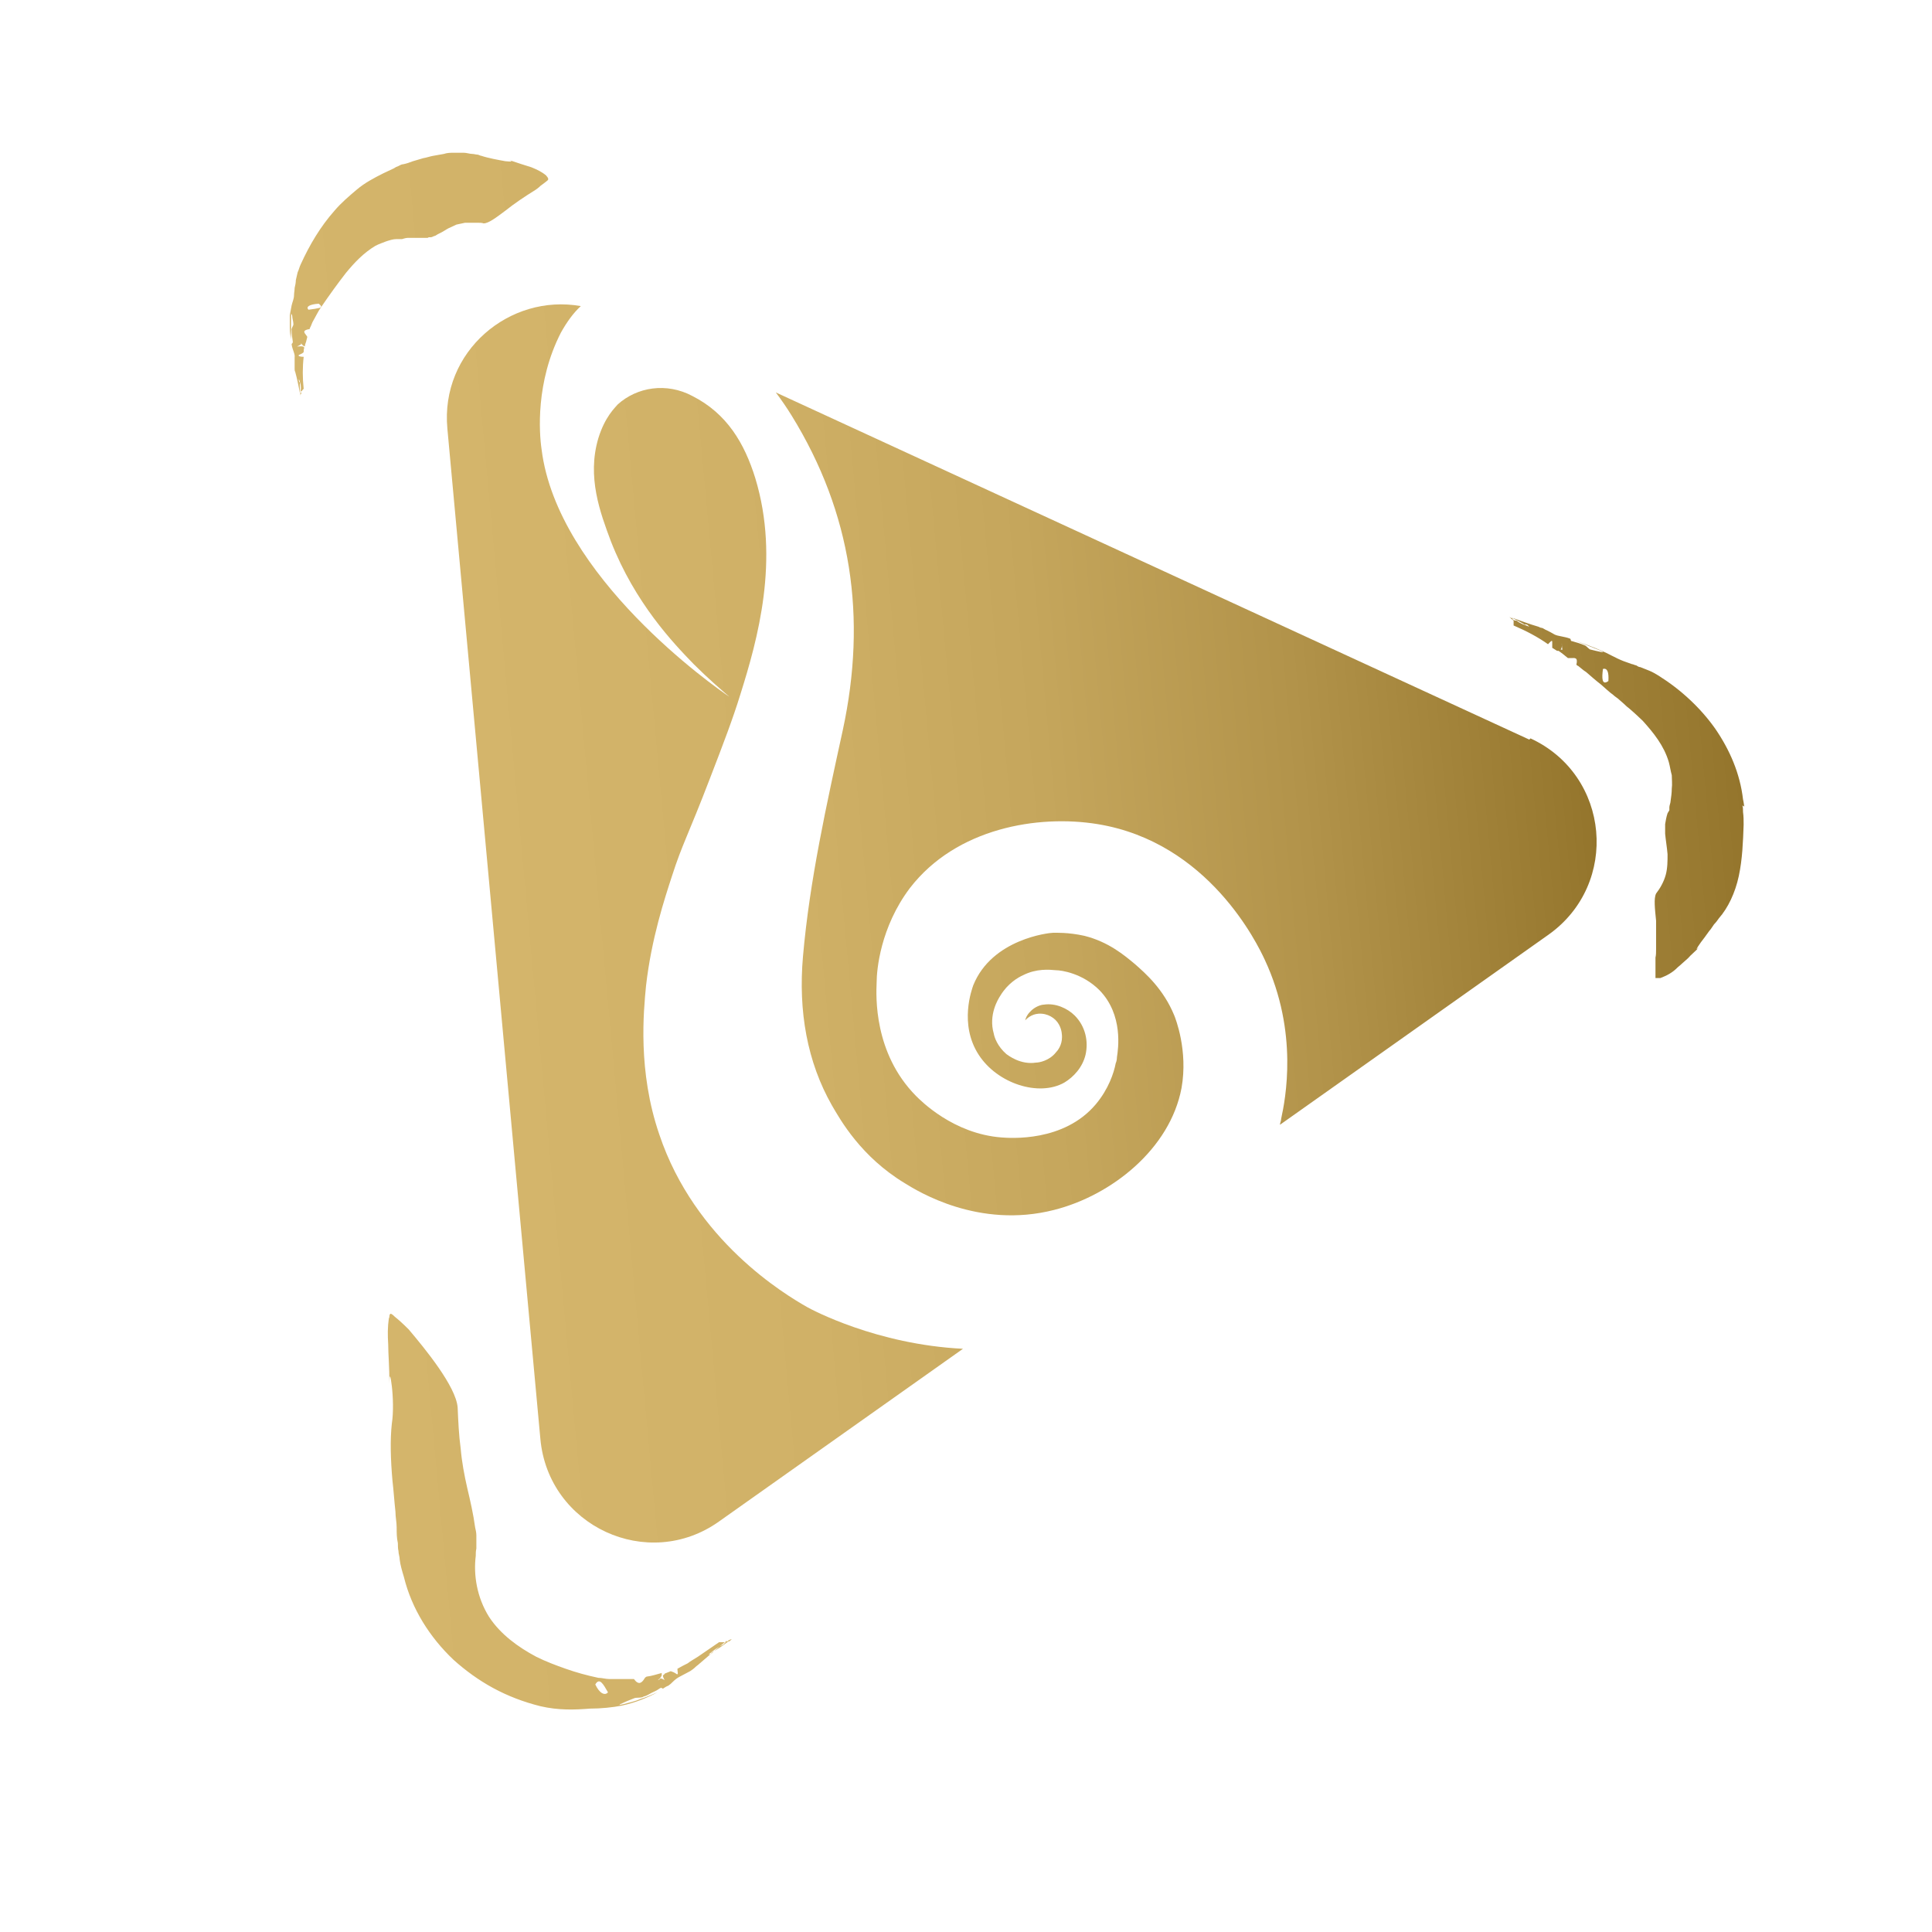 <?xml version="1.0" encoding="UTF-8"?>
<svg id="OBJECT" xmlns="http://www.w3.org/2000/svg" xmlns:xlink="http://www.w3.org/1999/xlink" viewBox="0 0 32 32">
  <defs>
    <style>
      .cls-1 {
        fill: url(#linear-gradient-2);
      }

      .cls-2 {
        fill: url(#linear-gradient-4);
      }

      .cls-3 {
        fill: url(#linear-gradient-3);
      }

      .cls-4 {
        fill: url(#linear-gradient);
      }
    </style>
    <linearGradient id="linear-gradient" x1="5.63" y1="3.57" x2="28.96" y2="3.57" gradientTransform="translate(-1.27 1.64) rotate(-5.25)" gradientUnits="userSpaceOnUse">
      <stop offset="0" stop-color="#d4b56b"/>
      <stop offset=".26" stop-color="#d0b167"/>
      <stop offset=".51" stop-color="#c5a65c"/>
      <stop offset=".74" stop-color="#b2934a"/>
      <stop offset=".97" stop-color="#987930"/>
      <stop offset="1" stop-color="#94752c"/>
    </linearGradient>
    <linearGradient id="linear-gradient-2" x1="5.63" y1="14.04" x2="28.96" y2="14.04" xlink:href="#linear-gradient"/>
    <linearGradient id="linear-gradient-3" x1="5.63" y1="24.16" x2="28.96" y2="24.16" xlink:href="#linear-gradient"/>
    <linearGradient id="linear-gradient-4" x1="8.14" y1="14.62" x2="26.46" y2="14.62" xlink:href="#linear-gradient"/>
  </defs>
  <path class="cls-4" d="M4.82,5.43c0-.06,0-.13,0-.2,0-.05.01-.03.02,0,0,.04.02.1.02.14,0,.03-.04.07-.03.1,0,.06.01.12.02.19,0,.03-.02.03-.02.04.01.09.06.16.05.22,0,.04,0,.08,0,.12,0,.02,0,.05,0,.07,0,.02,0,.03.01.05.03.11.06.25.08.37h0c0-.07-.01-.15,0-.22,0,.03-.01.03-.02,0v-.03c.03.06.04.13.03.19,0,0,0,.03.01.04,0,.02-.01.02-.02.03,0,.01,0,.03,0,.04,0-.02,0-.05.01-.08,0,0,0,0,0-.01,0,0,0,0,.01-.01,0,0,.02-.01.02-.02.01-.01.02-.02.02-.02-.02-.18-.02-.36,0-.53-.05,0-.1-.01-.08-.03.04-.02.07-.03.08-.05,0-.02,0-.05.01-.07,0,0-.01-.02-.02-.02,0,0,0,0,0,0-.03-.01-.07,0-.1,0,0,0,0,0,0,0h0s0,.02,0,.02c0,0,0,0,0-.01h0s0-.01,0-.01c0,0,0,0,0,0h0s.06-.03.07-.04c0,0-.01-.02-.02-.03,0,0,.01.02.02.02,0,0,0,0,0,0,.01.01.02.03.04.04,0,0,.01,0,.02.01,0-.03.01-.05.02-.08l.02-.08s-.01-.02-.02-.03c-.03-.04-.07-.08.06-.1,0,0,0-.02.01-.03,0,0-.02,0-.03,0,0,0,.02,0,.03,0,.02-.04.03-.08.05-.11.02-.04.04-.07.06-.11.02-.04.04-.07.06-.1.15-.22.28-.4.42-.58.14-.17.29-.33.49-.45.06-.03.12-.05.17-.07.06-.02.12-.04.18-.04h.09s.06-.02.09-.02c.06,0,.12,0,.17,0,.06,0,.11,0,.15,0,.01,0,.02,0,.03-.01.01,0,.02,0,.03,0,.02,0,.04-.01.06-.02.02,0,.04-.02.06-.03.02-.01.04-.02.06-.03.04-.02.08-.05.12-.07.04-.02.09-.04.13-.06.05-.01.09-.02.14-.03.05,0,.1,0,.15,0,.02,0,.05,0,.08,0,.03,0,.05,0,.08.01.08,0,.2-.09.36-.21.15-.12.33-.24.46-.32.05-.03.09-.06.12-.09.03-.02.05-.04.08-.06.04-.03.05-.04.05-.05,0-.01,0-.02-.01-.03,0-.01-.02-.02-.02-.03-.07-.06-.15-.1-.25-.14-.1-.03-.22-.07-.4-.13.12.04.07.04-.03.03-.11-.02-.28-.05-.4-.09-.02,0-.04-.02-.07-.02-.02,0-.05-.01-.07-.01-.05,0-.1-.02-.15-.02-.05,0-.11,0-.16,0-.06,0-.11,0-.17.02-.06.01-.11.02-.17.03-.06.01-.11.03-.17.04-.06.02-.11.03-.17.05-.05.02-.11.04-.16.05-.03,0-.06.02-.08.03-.03.01-.05.02-.08.04-.06.03-.11.05-.17.08-.16.08-.31.16-.44.27-.13.11-.26.22-.37.35-.23.26-.41.56-.56.89-.02.04-.03.09-.05.13-.01.04-.02.09-.03.13,0,.04-.01.09-.02.13,0,.04-.01.08-.01.12,0,.06-.03.12-.04.17-.01.06-.02.11-.03.16,0,.08,0,.15,0,.21,0,.07.01.13.02.19,0-.07,0-.13,0-.19ZM5.28,5.03c.05.04.05.06.01.07-.04.01-.1.02-.18.03-.05-.05.02-.09.17-.1Z"/>
  <path class="cls-1" d="M28.89,13.36s-.01-.08-.02-.12c-.05-.43-.22-.82-.46-1.17-.12-.17-.26-.33-.42-.48-.16-.15-.33-.28-.52-.4-.05-.03-.1-.06-.15-.08-.05-.02-.1-.04-.15-.06-.03,0-.05-.02-.07-.03-.02,0-.05-.02-.07-.02-.05-.02-.09-.03-.14-.05-.13-.05-.26-.13-.36-.17-.16-.07-.3-.12-.44-.17.15.06.26.1.43.17.11.05-.09,0-.17-.02-.03,0-.07-.06-.1-.07-.07-.03-.14-.05-.21-.07-.03,0-.02-.03-.03-.04-.1-.04-.2-.04-.26-.07-.05-.03-.09-.05-.13-.07-.03-.01-.05-.03-.08-.04-.02,0-.04-.01-.06-.02-.14-.04-.3-.1-.44-.15h0c.08.04.16.08.24.13-.03-.02-.03-.03.02-.01l.03.03c-.08-.03-.15-.05-.21-.1,0,0-.03,0-.05-.01-.02-.01-.02-.02-.02-.03-.02,0-.03-.01-.05-.02.01.01.05.04.07.06,0,0,0,0,0,0,0,0,0,.01,0,.02,0,.01,0,.02,0,.03,0,.02,0,.03,0,.03.21.09.4.19.57.31.03-.03.07-.08.07-.04,0,.04,0,.08,0,.1.03.02.05.03.08.05.01,0,.02,0,.04,0,0,0,0,0,0,0,.03-.02.04-.06.04-.09,0,0,0,0,0-.01h0s0-.01-.01-.02c0,0,0,0,.01.01h0s0,0,0,0c0,0,0,0,0,0h0s0,.07.01.09c.01,0,.03,0,.04,0-.01,0-.02,0-.04,0,0,0,0,0,0,0-.02,0-.04,0-.06,0,0,0-.01,0-.02.01.06.04.11.08.17.13.02,0,.03,0,.05,0,.06,0,.12-.02.09.11,0,0,.02.02.03.02,0,0,0-.02,0-.03,0,.01,0,.02,0,.03.04.03.08.07.13.1.08.07.16.14.25.21.07.06.13.12.2.17.03.03.07.05.1.08l.08.07s.05.05.08.07l.08.07s.1.09.15.14c.18.2.35.41.43.68.02.07.03.15.05.22,0,.07.01.15,0,.22,0,.07-.01.14-.02.21,0,.03-.02.07-.02.1v.05s-.03.05-.03.05c-.02.06-.03.12-.04.18,0,.03,0,.06,0,.08,0,.03,0,.06,0,.08.01.11.03.22.04.34,0,.11,0,.23-.03.34-.03.11-.09.22-.16.31-.04.08-.02.25,0,.45,0,.05,0,.11,0,.16,0,.06,0,.11,0,.16,0,.06,0,.11,0,.15,0,.05,0,.1-.01.14,0,.13,0,.21,0,.26,0,.05,0,.07,0,.08,0,0,.02,0,.04,0,.02,0,.03,0,.04,0,.05-.02.1-.04.15-.07.05-.03.09-.06.14-.11.05-.04.1-.09.17-.15.05-.06.12-.11.19-.19-.08.08-.05.03.02-.07.04-.05.09-.12.14-.19.03-.03.05-.07.08-.11.03-.03.06-.07.08-.1.15-.17.27-.42.33-.7.06-.28.07-.57.08-.85,0-.07,0-.14-.01-.21,0-.04,0-.07-.01-.11ZM26.64,11.28c-.11.08-.11-.05-.09-.2.07-.02.1.05.09.2Z"/>
  <path class="cls-3" d="M12.06,27.19c-.09.07-.18.13-.29.19.05-.02.04-.01,0,.02-.01,0-.03,0-.04.01.08-.07.16-.13.25-.17,0,0,.03-.03.05-.05.03-.02.03,0,.04,0,.02-.01.04-.03.05-.04-.02,0-.07.03-.11.05,0,0,0,0-.02,0,0,0-.01,0-.02,0-.01,0-.02,0-.03,0-.02,0-.03,0-.03,0-.12.08-.23.16-.35.24-.06.04-.12.07-.17.11-.06.03-.12.06-.17.09,0,.05.02.1-.01.09-.04-.03-.07-.04-.1-.05-.03.01-.07.03-.1.04,0,.01-.02.02-.03.03,0,0,0,0,0,0,0,.03.02.07.04.09,0,0,.01,0,.01,0h.01s.01,0,.02,0c0,0-.01,0-.02,0,0,0,0,0-.01,0h0s0,0,0,0h0s-.06-.04-.09-.04c-.01.01-.02.02-.04.03,0-.01.02-.02.03-.03,0,0,0,0,0,0,.01-.01.02-.03.03-.05,0,0,0,0,0,0,0,0,0,0,0,0,0,0,0,0,0-.01,0,0,0-.02,0-.03-.08.02-.16.05-.25.06-.02.01-.03.02-.04.04-.04.06-.09.11-.17,0-.01,0-.03,0-.04,0,0,0,0,.01.02.02,0,0-.02-.01-.02-.02-.06,0-.13,0-.19,0-.06,0-.12,0-.18,0-.06,0-.12-.02-.18-.02-.19-.04-.37-.09-.54-.15-.17-.06-.33-.12-.49-.2-.3-.16-.59-.37-.78-.66-.2-.32-.26-.69-.22-1.01,0-.04,0-.08.01-.12,0-.04,0-.07,0-.11,0-.04,0-.07,0-.11,0-.04-.01-.09-.02-.13-.03-.22-.08-.44-.13-.65-.05-.22-.09-.43-.11-.66-.03-.22-.04-.45-.05-.68-.03-.35-.54-.97-.81-1.29-.11-.11-.18-.17-.23-.21-.04-.04-.06-.05-.07-.05-.01,0-.02.02-.02.04,0,.02-.01.04-.01.04-.02.14-.02.27-.01.43,0,.16.02.36.02.65,0-.2.02-.13.04.04.02.17.03.43,0,.62-.03.27-.02.6.01.94.02.17.03.34.05.52,0,.09.02.17.02.26,0,.09,0,.17.02.26,0,.04,0,.09.01.13,0,.05.02.09.02.14.01.09.04.19.07.29.13.53.43,1,.82,1.37.2.18.42.34.66.47.24.13.5.23.78.3.3.07.57.06.82.04.18,0,.38-.02.53-.05.23-.05.42-.13.59-.22-.1.04-.18.08-.28.11-.09.04-.19.06-.3.09-.08.02-.05,0,0-.02.06-.03.14-.06.19-.08.04-.02.12,0,.16-.03.05-.01.09-.04.13-.06.04-.02.09-.04.13-.07.04-.03.05,0,.06,0,.03-.02.06-.04.09-.05.03-.02.05-.04.07-.06.04-.04.08-.07.12-.09.06-.03.11-.06.17-.09.03-.02.06-.04.09-.07.02-.02.04-.03.06-.05.14-.12.3-.26.45-.38h0ZM9.86,27.9c.07-.12.13-.01.21.13-.05.06-.14.02-.21-.13Z"/>
  <path class="cls-2" d="M13.37,21.65c.07.04,1.15.62,2.58.69l-4.04,2.86c-1.18.84-2.83.08-2.96-1.37l-1.54-16.73c-.12-1.28,1.03-2.24,2.21-2.03-.12.11-.23.26-.33.44-.42.82-.36,1.66-.32,1.93.26,2.11,2.87,3.94,3.11,4.1-.14-.12-.35-.3-.59-.54-.34-.35-.97-1.01-1.37-2.03-.18-.48-.4-1.07-.21-1.71.11-.36.28-.51.32-.56.32-.29.81-.37,1.24-.14.57.29.86.78,1.04,1.36.41,1.35.04,2.67-.25,3.59-.12.39-.28.81-.5,1.38-.36.94-.46,1.09-.63,1.62-.12.37-.34,1.03-.43,1.82-.04.42-.14,1.41.22,2.46.59,1.76,2.08,2.65,2.45,2.86ZM25.33,12.25l-12.48-5.75c.09.12.18.25.26.38,1,1.62,1.25,3.35.85,5.21-.27,1.24-.55,2.49-.66,3.75-.08.91.07,1.75.48,2.47.14.24.48.85,1.21,1.29.21.13,1.22.76,2.47.44.95-.24,1.92-1.01,2.11-2.02.11-.62-.1-1.15-.12-1.2-.18-.44-.48-.7-.65-.85-.18-.15-.44-.37-.84-.47-.27-.06-.48-.05-.52-.05-.06,0-1.01.1-1.32.87-.02.06-.24.64.09,1.15.31.48,1,.7,1.42.46.15-.09.3-.25.35-.46.05-.22,0-.47-.18-.65-.12-.12-.32-.21-.51-.18-.04,0-.15.03-.23.12-.05.05-.07.1-.08.14.03-.03.1-.1.22-.11.15-.01.28.07.34.18.05.09.05.18.05.21,0,.13-.07.22-.1.25-.11.14-.28.17-.33.17-.26.04-.46-.12-.49-.14-.15-.13-.2-.28-.21-.34-.09-.31.07-.57.11-.63.12-.2.29-.3.38-.34.22-.11.43-.09.54-.08.09,0,.44.05.72.33.4.41.31.98.29,1.11,0,.04-.01.08-.02.1-.03.16-.12.43-.33.68-.53.63-1.42.56-1.56.55-.8-.06-1.34-.61-1.42-.69-.7-.71-.66-1.65-.65-1.88,0-.2.06-.91.55-1.56.77-1,2.13-1.22,3.11-1.06,1.84.3,2.65,1.99,2.77,2.25.56,1.2.34,2.31.27,2.63,0,.04-.02.07-.02.1l4.45-3.15c1.18-.84,1.02-2.64-.3-3.25Z"/>
</svg>